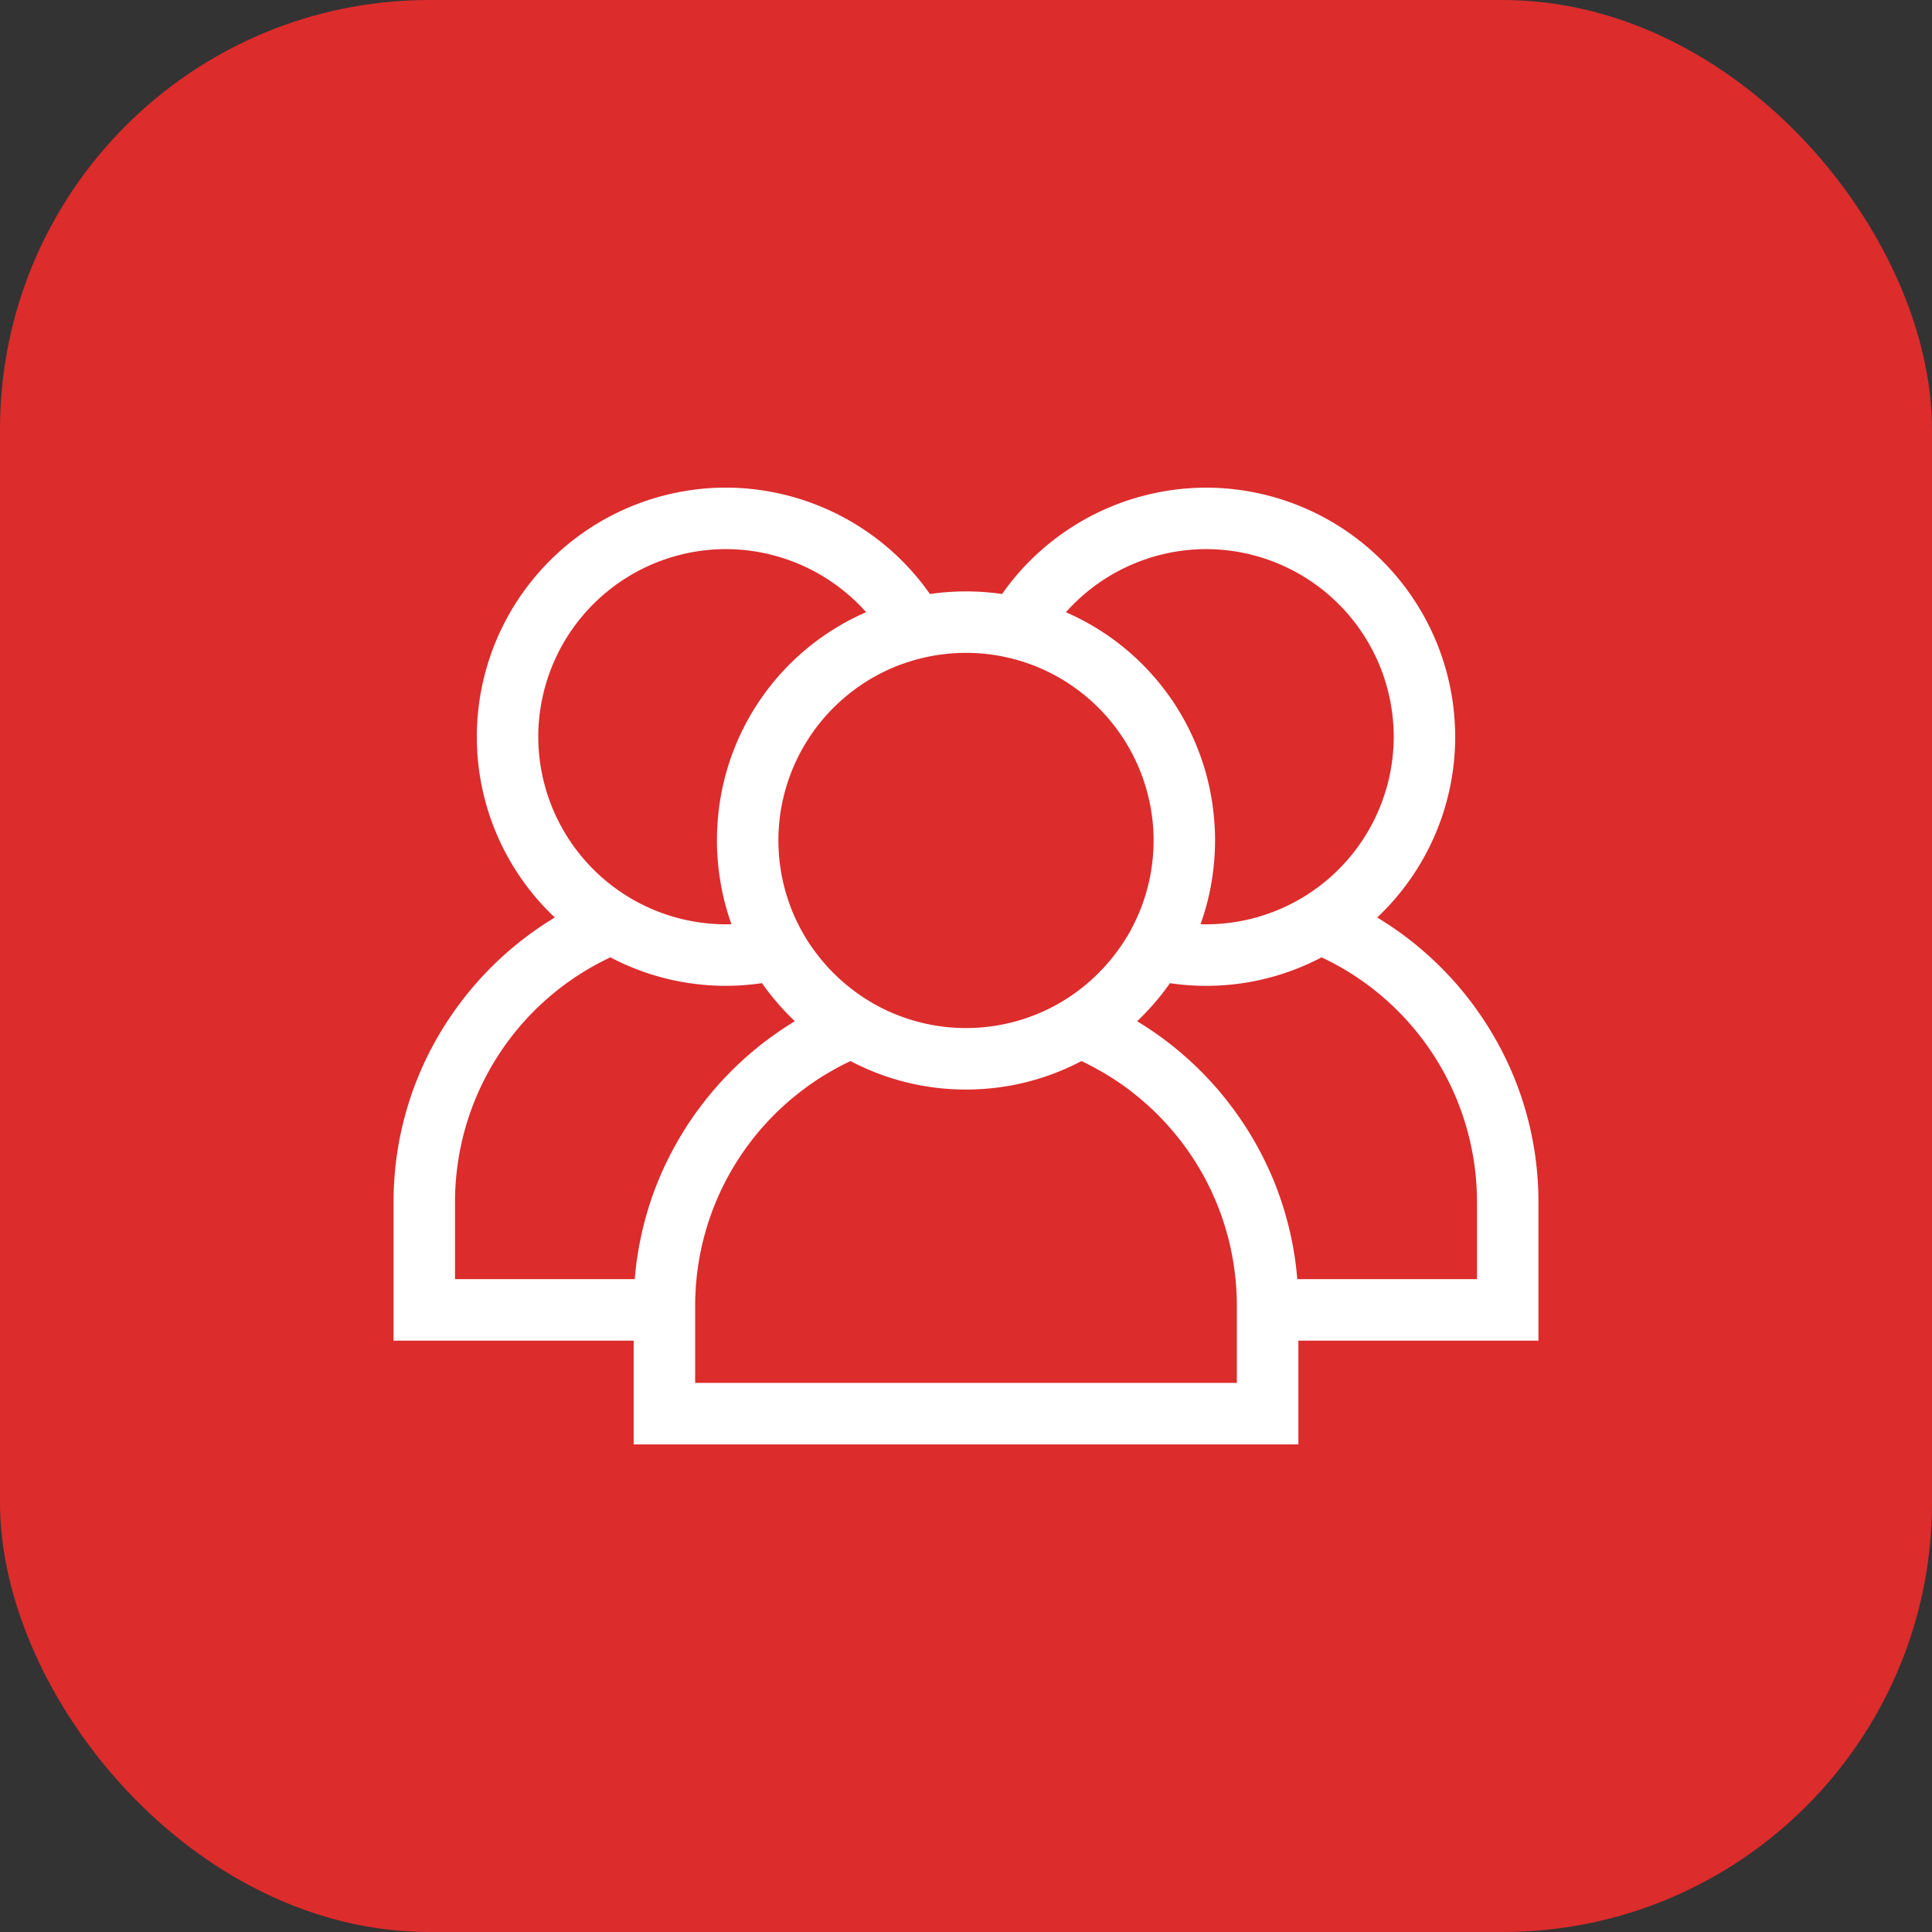 <svg width="54" height="54" fill="none" xmlns="http://www.w3.org/2000/svg"><rect width="100%" height="100%" fill="#333333" stroke="none"/><rect width="54" height="54" rx="12" fill="#DC2C2C"/><path d="M43 33.598c0-1.872-.56-3.68-1.622-5.229a9.351 9.351 0 00-2.885-2.725 6.941 6.941 0 002.18-5.052 6.97 6.97 0 00-6.962-6.962 6.984 6.984 0 00-5.703 2.973 6.991 6.991 0 00-2.016 0 6.985 6.985 0 00-5.703-2.974 6.97 6.97 0 00-6.962 6.963 6.94 6.94 0 002.18 5.052 9.35 9.35 0 00-2.885 2.725A9.213 9.213 0 0011 33.6v3.872h6.711v2.9H36.29v-2.9H43v-3.873zm-9.289-18.25a5.25 5.25 0 015.244 5.244 5.25 5.25 0 01-5.4 5.241l.012-.033a6.9 6.9 0 00.224-.78l.013-.058a6.99 6.99 0 00.043-.216l.018-.104a7.416 7.416 0 00.08-.683l.008-.141c.005-.101.008-.203.008-.304v-.034a7.97 7.97 0 00-.007-.31l-.005-.089a7.208 7.208 0 00-.02-.26l-.006-.059a6.928 6.928 0 00-4.131-5.65 5.26 5.26 0 013.92-1.764zm-8.525 3.223l.05-.018a5.604 5.604 0 01.527-.157 5.234 5.234 0 013.002.158l.049.017a5.26 5.26 0 013.397 4.343l.008.071.014.18.004.076c.004.076.006.153.006.23v.03a5.318 5.318 0 01-.025.506l-.01.081a5.536 5.536 0 01-.017.137l-.015.106a5.276 5.276 0 01-.133.593l-.023.082-.038.118c-.01.032-.02.063-.032.094l-.037.106-.07.177-.034.078a4.867 4.867 0 01-.066.145l-.008.017-.024.05a4.957 4.957 0 01-.08.155l-.03.06a5.195 5.195 0 01-.094.164c-.014.02-.026.041-.039.062a5.09 5.09 0 01-.106.165c-.022.034-.046.067-.07.1l-.06.085a5.52 5.52 0 01-.224.285l-.056.065-.094.106-.058.06a5.208 5.208 0 01-.158.16 2.819 2.819 0 01-.097.093l-.069.061a5.11 5.11 0 01-.315.26l-.04.03A5.216 5.216 0 0127 28.734a5.216 5.216 0 01-3.122-1.034l-.039-.03a4.977 4.977 0 01-.316-.259l-.068-.061c-.033-.03-.065-.062-.097-.093a5.244 5.244 0 01-.16-.16l-.056-.06-.094-.106-.056-.065a5.61 5.61 0 01-.285-.37l-.07-.1a5.427 5.427 0 01-.106-.165l-.037-.062a5.218 5.218 0 01-.093-.163l-.033-.06a5.345 5.345 0 01-.179-.371 5.435 5.435 0 01-.103-.254l-.035-.1a4.571 4.571 0 01-.034-.102l-.036-.111a4.988 4.988 0 01-.048-.169l-.03-.12a4.286 4.286 0 01-.022-.093l-.025-.116a5.006 5.006 0 01-.032-.183l-.015-.099a5.485 5.485 0 01-.019-.147l-.008-.073a5.245 5.245 0 01-.017-.219l-.003-.063a5.27 5.27 0 010-.488l.005-.068c.003-.063.008-.126.014-.188l.007-.065a5.132 5.132 0 01.032-.24 5.26 5.26 0 013.366-4.107zm-10.141 2.02a5.25 5.25 0 015.244-5.243 5.26 5.26 0 013.92 1.763 6.928 6.928 0 00-4.133 5.654l-.005.05c-.008.09-.015.18-.02.27l-.005.083a7.1 7.1 0 000 .652l.009.131a6.966 6.966 0 00.08.688 7.171 7.171 0 00.06.32l.016.07c.058.257.13.51.217.756l.016.048a5.25 5.25 0 01-5.399-5.241zm4.107 10.954c-.02.03-.037.06-.056.09l-.116.191-.061.108a9.28 9.28 0 00-.397.78l-.047.105a9.41 9.41 0 00-.097.233l-.027.068a9.42 9.42 0 00-.114.305l-.024.07a9.693 9.693 0 00-.079.238l-.033.11a9.396 9.396 0 00-.21.844l-.024.12a9.423 9.423 0 00-.037.22l-.017.102a9.15 9.15 0 00-.043.324v.004l-.029.295h-5.023v-2.154a7.555 7.555 0 014.343-6.84 6.918 6.918 0 004.237.721c.053.075.106.149.16.22l.057.073c.055.07.11.138.167.205l.07.082c.054.061.108.122.163.18l.088.093c.05.052.102.104.154.154.02.02.038.04.058.058a9.356 9.356 0 00-.222.139l-.035.023a9.161 9.161 0 00-.482.336l-.06.044c-.08.06-.159.122-.237.184l-.05.042a9.073 9.073 0 00-.435.38l-.046.042a9.234 9.234 0 00-.216.21l-.054.056a9.074 9.074 0 00-.4.433l-.027.03c-.065.078-.13.156-.193.235l-.052.066c-.048.06-.095.122-.141.184l-.054.071a9.67 9.67 0 00-.36.526zm.278 7.107v-2.154c0-.095.001-.19.005-.285l.005-.093.01-.19.011-.114.016-.166.015-.121.021-.157c.006-.042.014-.083.021-.124.008-.05.016-.101.026-.151l.026-.127.03-.146.03-.127.036-.142.036-.127.04-.138.04-.127.045-.135.045-.126c.016-.044.032-.088.05-.132.015-.042.033-.083.05-.124.017-.043.034-.087.053-.13.017-.041.036-.082.055-.123l.057-.126.06-.122c.02-.041.04-.082.062-.123.02-.04.042-.08.064-.12l.066-.12.068-.118.07-.117.073-.116.074-.114.077-.113.079-.112c.026-.037.054-.074.081-.11l.082-.109.085-.108.086-.105a7.407 7.407 0 01.18-.207 7.356 7.356 0 01.187-.2c.031-.034.064-.066.096-.099a8.113 8.113 0 01.403-.374 8.306 8.306 0 01.432-.346 7.136 7.136 0 01.698-.462 6.605 6.605 0 01.374-.206l.124-.062.098-.047a6.918 6.918 0 003.228.796 6.918 6.918 0 003.228-.796c.032.015.065.03.097.047a8.553 8.553 0 01.618.339 7.239 7.239 0 01.69.474 8.138 8.138 0 01.626.541 7.296 7.296 0 01.47.497 6.902 6.902 0 01.176.21l.086.108.081.108.082.111.078.111c.026.038.052.075.077.114.026.037.05.075.074.114.025.038.05.077.073.116l.07.116.07.119.065.12.064.12.062.123.06.122c.02.041.038.084.057.126l.055.123.053.129.05.125.05.132.045.126.044.135c.014.042.028.084.04.127.015.046.028.092.04.138l.037.127.035.142.03.127c.012.049.021.097.031.146l.026.127c.01.05.017.1.026.15l.02.125.021.156.016.122.016.166.01.114c.005.063.008.127.01.19l.006.093c.004.095.005.19.005.285v2.154H19.43zm16.829-2.9a9.26 9.26 0 00-.072-.624l-.016-.097a8.856 8.856 0 00-.038-.224l-.023-.118a9.278 9.278 0 00-.212-.848 9.055 9.055 0 00-.112-.349c-.008-.022-.014-.044-.023-.067a9.245 9.245 0 00-.114-.306l-.026-.065a9.271 9.271 0 00-.098-.235l-.047-.104a8.925 8.925 0 00-.09-.193c-.017-.038-.036-.075-.054-.113a9.161 9.161 0 00-.253-.475c-.02-.036-.04-.072-.062-.108a9.257 9.257 0 00-.116-.192l-.055-.089a9.622 9.622 0 00-.36-.526l-.053-.071a9.774 9.774 0 00-.141-.184l-.052-.066a9.305 9.305 0 00-.194-.235l-.026-.03a9.559 9.559 0 00-.4-.434l-.054-.055a9.286 9.286 0 00-.216-.21l-.046-.042a9.309 9.309 0 00-.435-.38l-.05-.041a9.331 9.331 0 00-.237-.185l-.06-.045a9.372 9.372 0 00-.19-.137l-.075-.052a9.18 9.18 0 00-.215-.144l-.038-.025a9.868 9.868 0 00-.222-.138l.057-.057a6.657 6.657 0 00.407-.43l.07-.08c.057-.068.113-.138.168-.208.018-.023.037-.046.054-.07a7.31 7.31 0 00.161-.22 6.917 6.917 0 004.238-.722 7.555 7.555 0 014.343 6.84v2.154h-5.023z" fill="#fff"/></svg>